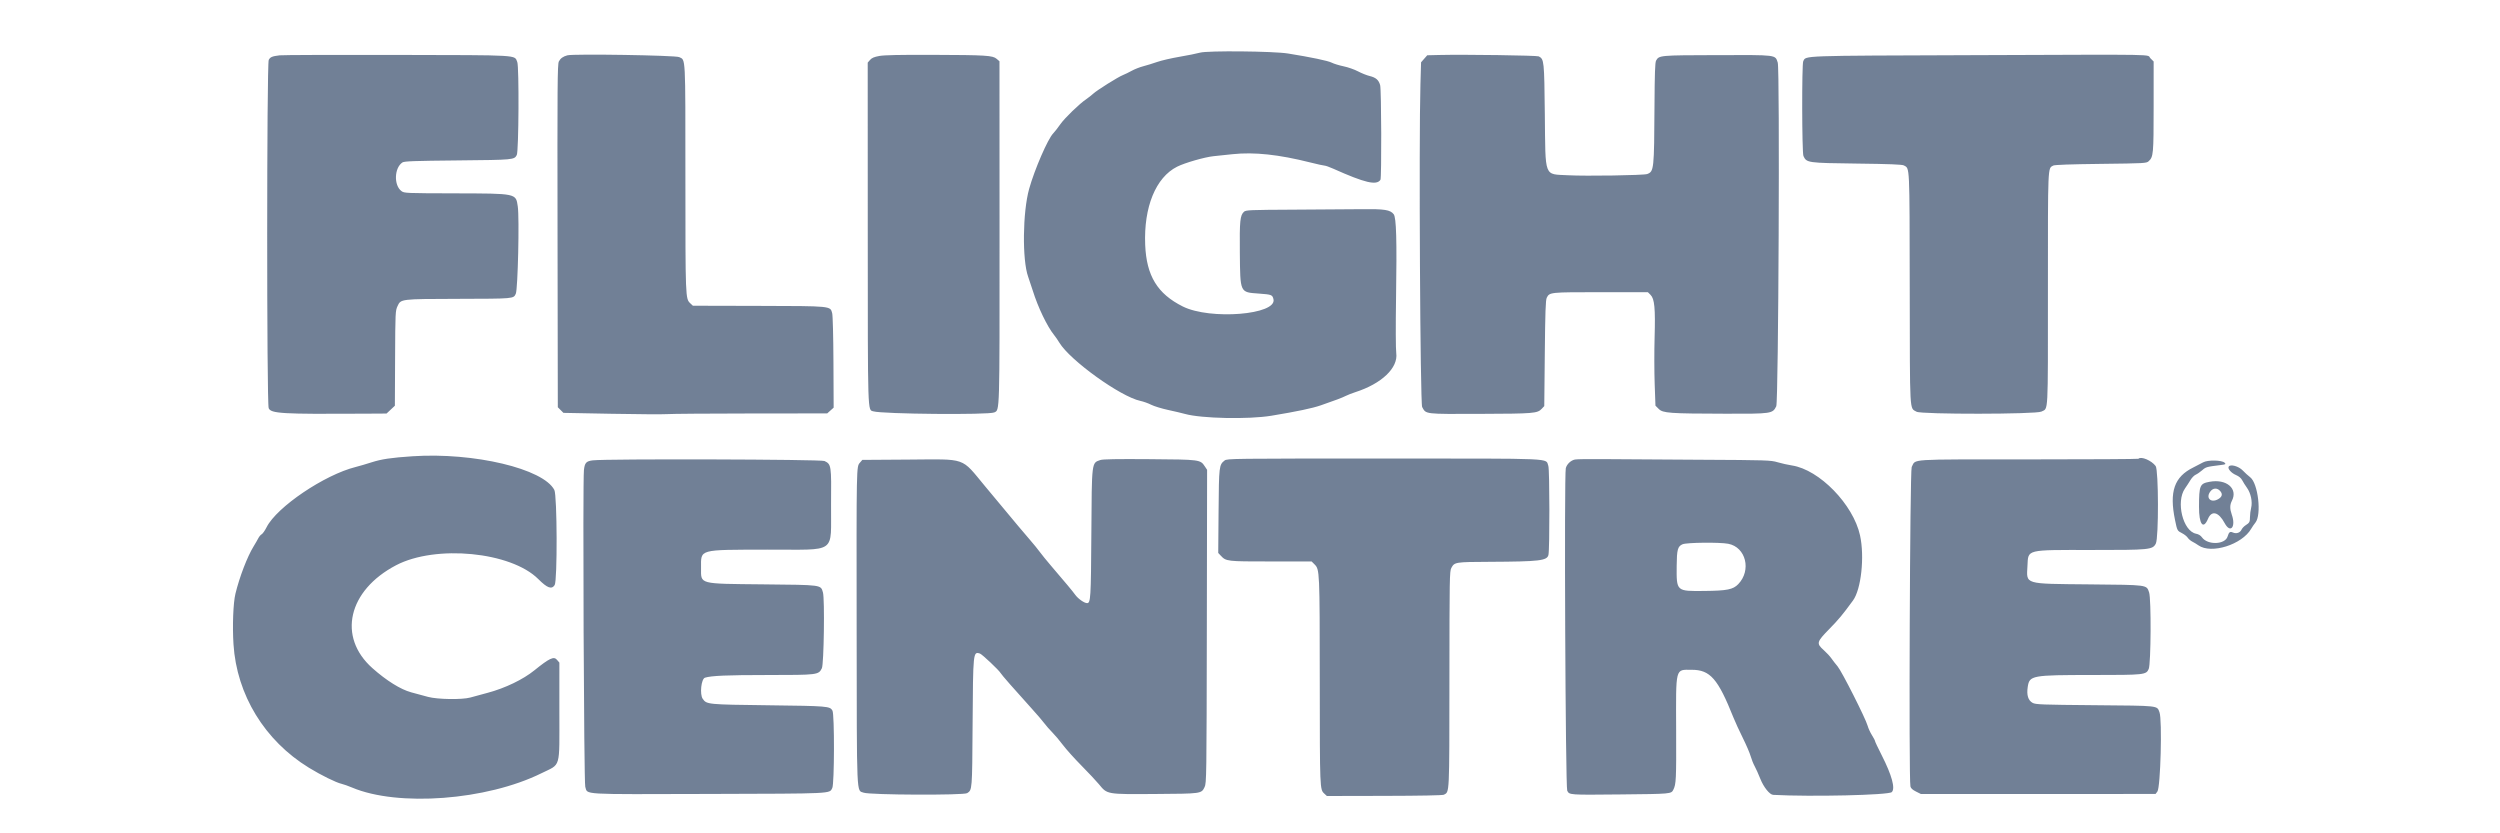 <svg id="svg" version="1.1" xmlns="http://www.w3.org/2000/svg" xmlns:xlink="http://www.w3.org/1999/xlink" width="400"
  height="133.333" viewBox="0, 0, 400,133.333">
  <g id="svgg">
    <path id="path0"
      d="M192.000 8.425 C 191.496 8.567,190.024 8.863,188.730 9.083 C 187.436 9.303,185.823 9.676,185.147 9.913 C 184.470 10.150,183.467 10.460,182.917 10.602 C 182.367 10.744,181.542 11.068,181.083 11.322 C 180.625 11.575,179.987 11.886,179.667 12.012 C 178.893 12.316,175.549 14.412,174.917 14.990 C 174.642 15.242,174.154 15.624,173.833 15.841 C 172.706 16.603,170.342 18.889,169.640 19.898 C 169.249 20.458,168.739 21.112,168.507 21.350 C 167.650 22.227,165.533 27.111,164.664 30.215 C 163.625 33.927,163.537 41.591,164.504 44.278 C 164.696 44.813,165.029 45.813,165.244 46.500 C 166.081 49.180,167.553 52.243,168.658 53.608 C 168.892 53.896,169.267 54.440,169.492 54.816 C 171.179 57.640,179.284 63.470,182.462 64.145 C 182.945 64.247,183.722 64.524,184.187 64.760 C 184.653 64.996,185.870 65.370,186.892 65.591 C 187.914 65.812,189.132 66.100,189.598 66.230 C 192.227 66.965,199.776 67.122,203.417 66.518 C 207.583 65.826,209.963 65.325,211.333 64.851 C 213.761 64.010,214.707 63.653,215.322 63.344 C 215.649 63.180,216.329 62.913,216.833 62.752 C 221.062 61.396,223.727 58.861,223.401 56.504 C 223.315 55.883,223.300 52.133,223.367 47.750 C 223.511 38.317,223.412 34.812,222.987 34.271 C 222.435 33.570,221.536 33.427,217.917 33.468 C 216.083 33.489,211.160 33.523,206.976 33.545 C 199.915 33.581,199.344 33.605,199.037 33.883 C 198.414 34.447,198.324 35.338,198.374 40.417 C 198.438 46.902,198.368 46.752,201.396 46.971 C 203.467 47.121,203.581 47.164,203.754 47.867 C 204.370 50.359,193.631 51.227,189.250 49.038 C 185.186 47.008,183.431 44.131,183.230 39.169 C 182.985 33.130,184.921 28.392,188.333 26.673 C 189.571 26.050,192.730 25.140,194.182 24.988 C 194.998 24.903,196.360 24.760,197.208 24.670 C 200.664 24.302,204.603 24.722,209.636 25.992 C 210.742 26.271,211.777 26.500,211.935 26.500 C 212.094 26.500,212.717 26.721,213.320 26.991 C 218.419 29.272,220.248 29.702,220.872 28.767 C 221.069 28.473,221.024 14.342,220.824 13.624 C 220.594 12.795,220.139 12.400,219.137 12.160 C 218.683 12.051,217.847 11.716,217.280 11.417 C 216.714 11.117,215.678 10.754,214.979 10.610 C 214.279 10.467,213.417 10.201,213.062 10.021 C 212.467 9.718,209.770 9.154,206.083 8.561 C 203.743 8.184,193.217 8.083,192.000 8.425 M44.744 8.852 C 43.535 9.000,43.247 9.121,42.998 9.587 C 42.674 10.193,42.666 64.527,42.990 65.309 C 43.347 66.170,45.102 66.272,58.215 66.189 L 61.846 66.167 62.513 65.542 L 63.180 64.917 63.215 57.333 C 63.249 49.950,63.259 49.729,63.610 48.970 C 64.137 47.830,64.070 47.838,73.250 47.815 C 82.322 47.791,82.144 47.807,82.526 47.000 C 82.858 46.299,83.117 34.879,82.844 33.024 C 82.533 30.925,82.705 30.961,72.721 30.936 C 64.896 30.917,64.680 30.908,64.233 30.574 C 62.987 29.645,63.081 26.858,64.388 25.991 C 64.687 25.792,66.223 25.736,73.250 25.667 C 82.222 25.579,82.270 25.574,82.685 24.799 C 83.000 24.211,83.070 10.658,82.763 9.921 C 82.278 8.761,83.464 8.831,63.544 8.788 C 53.665 8.767,45.206 8.796,44.744 8.852 M90.778 8.852 C 90.089 9.037,89.674 9.336,89.417 9.833 C 89.193 10.266,89.169 13.485,89.207 37.741 L 89.250 65.159 89.700 65.609 L 90.150 66.059 97.867 66.205 C 102.111 66.285,106.108 66.309,106.750 66.259 C 107.392 66.209,113.415 66.163,120.135 66.156 L 132.353 66.145 132.868 65.684 L 133.384 65.223 133.351 57.986 C 133.331 53.765,133.247 50.484,133.149 50.112 C 132.840 48.944,133.116 48.971,121.314 48.942 L 110.860 48.917 110.447 48.528 C 109.670 47.798,109.667 47.725,109.664 28.468 C 109.662 8.581,109.716 9.643,108.665 9.136 C 108.069 8.848,91.760 8.589,90.778 8.852 M140.697 8.953 C 139.863 9.106,139.489 9.265,139.209 9.587 L 138.834 10.018 138.842 37.436 C 138.851 66.820,138.811 65.534,139.733 65.814 C 141.181 66.255,158.213 66.408,159.083 65.987 C 159.964 65.562,159.936 66.520,159.926 37.233 L 159.917 9.805 159.466 9.417 C 158.830 8.870,157.823 8.807,149.197 8.776 C 143.999 8.758,141.480 8.810,140.697 8.953 M230.304 8.797 L 228.359 8.844 227.865 9.406 L 227.371 9.968 227.269 13.526 C 227.009 22.526,227.234 64.554,227.545 65.123 C 228.185 66.295,227.824 66.252,236.848 66.219 C 245.442 66.188,245.984 66.143,246.678 65.405 L 247.083 64.974 247.168 56.528 C 247.235 49.902,247.302 47.989,247.479 47.643 C 247.935 46.751,247.942 46.750,256.104 46.750 L 263.658 46.750 264.092 47.183 C 264.729 47.820,264.870 49.317,264.736 54.010 C 264.674 56.170,264.680 59.505,264.748 61.421 L 264.873 64.906 265.396 65.429 C 266.069 66.102,267.080 66.175,276.108 66.195 C 283.466 66.212,283.621 66.190,284.202 65.000 C 284.560 64.267,284.789 11.070,284.439 10.016 C 284.015 8.741,284.417 8.791,274.751 8.818 C 265.479 8.844,265.451 8.846,264.968 9.710 C 264.811 9.989,264.749 11.791,264.720 16.833 C 264.662 27.175,264.635 27.430,263.554 27.844 C 263.005 28.054,253.764 28.198,250.885 28.041 C 246.990 27.829,247.286 28.604,247.173 18.333 C 247.077 9.667,247.057 9.477,246.203 9.020 C 245.917 8.866,234.223 8.702,230.304 8.797 M316.000 8.824 C 287.639 8.925,289.012 8.876,288.518 9.800 C 288.279 10.246,288.309 24.431,288.550 24.960 C 289.048 26.053,289.199 26.074,297.083 26.172 C 302.357 26.237,304.349 26.316,304.623 26.469 C 305.571 26.997,305.528 26.074,305.557 46.146 C 305.586 66.613,305.509 65.210,306.648 65.876 C 307.399 66.316,325.802 66.296,326.627 65.854 C 327.753 65.252,327.667 66.878,327.667 46.219 C 327.667 26.168,327.632 26.964,328.516 26.491 C 328.748 26.367,331.277 26.278,336.140 26.220 C 343.183 26.137,343.429 26.124,343.787 25.793 C 344.542 25.095,344.580 24.684,344.582 17.045 L 344.583 9.840 344.062 9.318 C 343.403 8.659,346.577 8.715,316.000 8.824 M66.000 73.002 C 62.585 73.229,61.054 73.456,59.443 73.974 C 58.604 74.245,57.467 74.578,56.917 74.715 C 51.927 75.960,44.288 81.122,42.659 84.349 C 42.389 84.883,42.034 85.393,41.869 85.481 C 41.705 85.569,41.463 85.853,41.332 86.112 C 41.201 86.371,40.862 86.958,40.580 87.417 C 39.571 89.052,38.325 92.299,37.669 95.000 C 37.312 96.466,37.172 100.143,37.359 103.083 C 37.875 111.177,42.339 118.488,49.417 122.831 C 51.360 124.024,53.799 125.226,54.656 125.414 C 54.968 125.483,55.717 125.748,56.320 126.003 C 63.687 129.124,77.873 128.053,86.645 123.712 C 89.795 122.154,89.499 123.182,89.499 113.801 L 89.500 106.019 89.103 105.557 C 88.608 104.981,87.900 105.314,85.500 107.255 C 83.688 108.720,80.845 110.091,78.073 110.837 C 76.979 111.132,75.711 111.477,75.255 111.603 C 73.932 111.971,70.010 111.912,68.485 111.501 C 67.806 111.317,66.596 110.991,65.796 110.774 C 64.103 110.316,61.830 108.899,59.583 106.901 C 53.968 101.907,55.680 94.470,63.372 90.440 C 69.717 87.116,81.758 88.285,86.121 92.648 C 87.568 94.095,88.263 94.350,88.746 93.612 C 89.193 92.931,89.148 79.274,88.696 78.397 C 86.941 74.991,75.832 72.351,66.000 73.002 M176.056 73.603 C 174.649 74.087,174.690 73.744,174.617 85.417 C 174.552 95.730,174.504 96.500,173.930 96.500 C 173.487 96.500,172.500 95.807,172.038 95.170 C 171.588 94.550,170.589 93.352,168.167 90.523 C 167.479 89.721,166.675 88.731,166.379 88.324 C 166.084 87.917,165.371 87.042,164.796 86.380 C 163.792 85.226,163.125 84.429,157.621 77.812 C 153.691 73.086,154.798 73.470,145.277 73.534 L 137.971 73.583 137.590 74.026 C 137.023 74.686,137.032 74.232,137.064 100.833 C 137.096 128.181,137.019 126.393,138.190 126.830 C 139.181 127.199,154.196 127.265,154.749 126.902 C 155.555 126.374,155.547 126.476,155.615 116.005 C 155.690 104.279,155.696 104.222,156.791 104.570 C 157.136 104.679,159.855 107.246,160.099 107.692 C 160.251 107.969,162.304 110.313,165.083 113.383 C 165.908 114.294,166.823 115.362,167.116 115.756 C 167.410 116.150,167.977 116.797,168.378 117.194 C 168.779 117.592,169.535 118.488,170.059 119.186 C 170.583 119.884,171.930 121.384,173.053 122.519 C 174.175 123.655,175.426 124.989,175.834 125.484 C 177.178 127.119,177.011 127.090,184.817 127.039 C 192.261 126.989,192.215 126.995,192.734 125.934 C 193.040 125.306,193.052 124.465,193.094 100.229 L 193.137 75.172 192.775 74.628 C 192.044 73.530,192.043 73.530,183.933 73.467 C 178.705 73.427,176.456 73.466,176.056 73.603 M195.941 73.677 C 195.052 74.376,195.031 74.556,194.972 81.778 L 194.917 88.472 195.312 88.893 C 196.187 89.826,196.246 89.833,203.330 89.833 L 209.859 89.833 210.325 90.299 C 211.147 91.122,211.154 91.275,211.163 109.143 C 211.172 126.272,211.174 126.313,211.882 126.972 L 212.300 127.360 221.506 127.340 C 227.240 127.328,230.828 127.259,231.021 127.156 C 231.929 126.669,231.895 127.391,231.906 108.667 C 231.916 92.525,231.936 91.382,232.210 90.880 C 232.730 89.928,232.787 89.919,238.417 89.890 C 246.329 89.850,247.532 89.708,247.750 88.789 C 247.962 87.897,247.947 75.085,247.733 74.545 C 247.228 73.269,249.505 73.371,221.406 73.367 C 197.110 73.363,196.328 73.373,195.941 73.677 M251.995 73.523 C 251.333 73.659,250.704 74.251,250.528 74.904 C 250.253 75.924,250.475 125.968,250.756 126.512 C 251.112 127.200,251.007 127.193,259.340 127.109 C 267.399 127.028,267.394 127.028,267.733 126.355 C 268.178 125.470,268.212 124.765,268.184 116.870 C 268.149 106.603,268.004 107.167,270.672 107.167 C 273.630 107.167,274.868 108.585,277.362 114.833 C 277.636 115.521,278.308 116.981,278.853 118.078 C 279.399 119.176,279.963 120.488,280.106 120.995 C 280.250 121.502,280.535 122.217,280.740 122.583 C 280.945 122.950,281.357 123.867,281.657 124.621 C 282.185 125.952,283.145 127.148,283.709 127.178 C 289.785 127.504,302.148 127.220,302.676 126.742 C 303.288 126.188,302.703 124.040,301.066 120.824 C 300.480 119.673,300.000 118.657,300.000 118.565 C 300.000 118.474,299.779 118.050,299.508 117.624 C 299.238 117.197,298.931 116.526,298.825 116.133 C 298.521 114.996,294.681 107.399,294.017 106.621 C 293.687 106.233,293.237 105.654,293.017 105.333 C 292.797 105.012,292.253 104.425,291.808 104.029 C 290.591 102.942,290.646 102.728,292.688 100.642 C 294.203 99.094,294.782 98.397,296.477 96.083 C 297.788 94.293,298.352 89.093,297.607 85.667 C 296.531 80.720,291.100 75.141,286.711 74.474 C 286.091 74.380,285.058 74.148,284.417 73.960 C 283.299 73.631,282.772 73.614,271.833 73.558 C 265.554 73.525,258.638 73.480,256.464 73.458 C 254.291 73.435,252.279 73.464,251.995 73.523 M342.152 73.401 C 342.098 73.456,334.175 73.503,324.545 73.504 C 304.850 73.507,306.600 73.393,305.872 74.723 C 305.585 75.247,305.389 124.589,305.669 125.833 C 305.733 126.121,306.009 126.373,306.557 126.647 L 307.353 127.045 326.121 127.039 L 344.890 127.033 345.184 126.644 C 345.687 125.977,345.972 115.154,345.518 113.967 C 345.098 112.869,345.615 112.925,335.191 112.833 C 326.598 112.757,325.702 112.724,325.215 112.457 C 324.501 112.067,324.238 111.207,324.437 109.909 C 324.719 108.063,325.049 108.003,334.833 108.000 C 343.160 107.998,343.382 107.974,343.795 107.030 C 344.157 106.202,344.209 95.798,343.857 94.786 C 343.425 93.546,343.774 93.593,334.257 93.500 C 323.716 93.397,324.238 93.554,324.394 90.527 C 324.532 87.870,324.050 87.990,334.625 87.997 C 343.975 88.003,344.421 87.959,344.933 86.968 C 345.401 86.064,345.377 75.199,344.906 74.566 C 344.245 73.677,342.575 72.970,342.152 73.401 M94.857 73.655 C 93.789 73.784,93.554 74.042,93.428 75.227 C 93.223 77.146,93.426 125.230,93.641 125.877 C 94.076 127.183,92.474 127.090,113.410 127.031 C 133.510 126.974,132.695 127.013,133.165 126.082 C 133.507 125.405,133.531 114.310,133.193 113.700 C 132.797 112.989,132.463 112.961,123.000 112.845 C 113.185 112.725,113.069 112.714,112.438 111.814 C 111.931 111.089,112.193 108.618,112.797 108.430 C 113.817 108.112,116.289 108.006,122.750 108.003 C 130.874 107.999,130.964 107.988,131.500 106.917 C 131.822 106.273,131.970 95.803,131.671 94.791 C 131.305 93.551,131.621 93.594,122.091 93.497 C 111.691 93.391,112.167 93.517,112.167 90.874 C 112.167 87.828,111.647 87.972,122.750 87.941 C 134.130 87.909,132.895 88.778,132.970 80.750 C 133.029 74.430,133.006 74.278,131.912 73.759 C 131.342 73.489,97.030 73.392,94.857 73.655 M352.500 73.976 C 352.179 74.157,351.467 74.528,350.917 74.799 C 347.884 76.294,347.066 78.652,348.003 83.198 C 348.359 84.926,348.355 84.919,349.153 85.326 C 349.499 85.503,349.896 85.821,350.035 86.034 C 350.174 86.246,350.505 86.528,350.769 86.660 C 351.034 86.792,351.475 87.059,351.750 87.254 C 353.796 88.702,358.743 87.139,360.202 84.583 C 360.359 84.308,360.659 83.871,360.869 83.613 C 361.878 82.366,361.296 77.326,360.032 76.362 C 359.711 76.117,359.172 75.628,358.836 75.274 C 358.185 74.592,356.856 74.225,356.591 74.655 C 356.389 74.982,356.984 75.671,357.751 76.001 C 358.230 76.206,358.576 76.498,358.758 76.849 C 358.910 77.144,359.248 77.679,359.508 78.038 C 360.134 78.902,360.425 80.292,360.182 81.258 C 360.082 81.656,359.999 82.304,359.997 82.699 C 359.995 83.518,359.928 83.644,359.284 84.054 C 359.028 84.217,358.734 84.536,358.631 84.763 C 358.407 85.252,357.795 85.445,357.250 85.197 C 356.809 84.996,356.624 85.137,356.417 85.833 C 356.027 87.151,353.223 87.249,352.317 85.977 C 352.105 85.679,351.770 85.472,351.383 85.399 C 349.271 85.003,348.108 80.279,349.600 78.152 C 349.866 77.774,350.261 77.166,350.478 76.803 C 350.695 76.439,351.070 76.057,351.311 75.953 C 351.552 75.849,352.020 75.527,352.350 75.238 C 352.949 74.714,353.046 74.687,355.309 74.407 C 356.117 74.308,356.177 74.272,355.943 74.038 C 355.511 73.606,353.228 73.565,352.500 73.976 M353.536 77.085 C 351.967 77.375,351.853 77.644,351.841 81.088 C 351.830 83.900,352.520 84.812,353.286 83.000 C 353.871 81.614,354.981 81.906,355.944 83.700 C 356.866 85.417,357.783 84.317,357.083 82.333 C 356.762 81.421,356.767 80.779,357.102 80.131 C 358.110 78.182,356.239 76.584,353.536 77.085 M355.167 78.500 C 355.656 78.989,355.584 79.454,354.958 79.835 C 353.760 80.566,352.836 79.678,353.679 78.606 C 354.094 78.078,354.702 78.035,355.167 78.500 M276.517 87.003 C 279.346 87.540,280.263 91.244,278.118 93.465 C 277.288 94.324,276.336 94.516,272.713 94.552 C 268.179 94.597,268.236 94.649,268.270 90.500 C 268.292 87.944,268.436 87.417,269.207 87.082 C 269.867 86.796,275.123 86.739,276.517 87.003 "
      stroke="none" fill="#718096" fill-rule="evenodd"></path>
    <path id="path1"
      d="M0.000 66.667 L 0.000 133.333 200.000 133.333 L 400.000 133.333 400.000 66.667 L 400.000 0.000 200.000 0.000 L 0.000 0.000 0.000 66.667 M206.083 8.561 C 209.770 9.154,212.467 9.718,213.062 10.021 C 213.417 10.201,214.279 10.467,214.979 10.610 C 215.678 10.754,216.714 11.117,217.280 11.417 C 217.847 11.716,218.683 12.051,219.137 12.160 C 220.139 12.400,220.594 12.795,220.824 13.624 C 221.024 14.342,221.069 28.473,220.872 28.767 C 220.248 29.702,218.419 29.272,213.320 26.991 C 212.717 26.721,212.094 26.500,211.935 26.500 C 211.777 26.500,210.742 26.271,209.636 25.992 C 204.603 24.722,200.664 24.302,197.208 24.670 C 196.360 24.760,194.998 24.903,194.182 24.988 C 187.768 25.658,184.576 28.571,183.485 34.750 C 182.262 41.674,184.219 46.525,189.250 49.038 C 192.037 50.430,198.128 50.753,201.395 49.682 C 203.296 49.058,203.928 48.572,203.754 47.867 C 203.581 47.164,203.467 47.121,201.396 46.971 C 198.368 46.752,198.438 46.902,198.374 40.417 C 198.324 35.338,198.414 34.447,199.037 33.883 C 199.344 33.605,199.915 33.581,206.976 33.545 C 211.160 33.523,216.083 33.489,217.917 33.468 C 221.536 33.427,222.435 33.570,222.987 34.271 C 223.412 34.812,223.511 38.317,223.367 47.750 C 223.300 52.133,223.315 55.883,223.401 56.504 C 223.727 58.861,221.062 61.396,216.833 62.752 C 216.329 62.913,215.649 63.180,215.322 63.344 C 214.707 63.653,213.761 64.010,211.333 64.851 C 209.963 65.325,207.583 65.826,203.417 66.518 C 199.776 67.122,192.227 66.965,189.598 66.230 C 189.132 66.100,187.914 65.812,186.892 65.591 C 185.870 65.370,184.653 64.996,184.187 64.760 C 183.722 64.524,182.945 64.247,182.462 64.145 C 179.284 63.470,171.179 57.640,169.492 54.816 C 169.267 54.440,168.892 53.896,168.658 53.608 C 167.553 52.243,166.081 49.180,165.244 46.500 C 165.029 45.813,164.696 44.813,164.504 44.278 C 163.537 41.591,163.625 33.927,164.664 30.215 C 165.533 27.111,167.650 22.227,168.507 21.350 C 168.739 21.112,169.249 20.458,169.640 19.898 C 170.342 18.889,172.706 16.603,173.833 15.841 C 174.154 15.624,174.642 15.242,174.917 14.990 C 175.549 14.412,178.893 12.316,179.667 12.012 C 179.987 11.886,180.625 11.575,181.083 11.322 C 181.542 11.068,182.367 10.744,182.917 10.602 C 183.467 10.460,184.470 10.150,185.147 9.913 C 185.823 9.676,187.436 9.303,188.730 9.083 C 190.024 8.863,191.496 8.567,192.000 8.425 C 193.217 8.083,203.743 8.184,206.083 8.561 M82.015 9.091 C 82.986 9.593,83.005 9.771,82.939 17.463 C 82.897 22.321,82.820 24.547,82.685 24.799 C 82.270 25.574,82.222 25.579,73.250 25.667 C 66.223 25.736,64.687 25.792,64.388 25.991 C 63.081 26.858,62.987 29.645,64.233 30.574 C 64.680 30.908,64.896 30.917,72.721 30.936 C 82.705 30.961,82.533 30.925,82.844 33.024 C 83.117 34.879,82.858 46.299,82.526 47.000 C 82.144 47.807,82.322 47.791,73.250 47.815 C 64.070 47.838,64.137 47.830,63.610 48.970 C 63.259 49.729,63.249 49.950,63.215 57.333 L 63.180 64.917 62.513 65.542 L 61.846 66.167 58.215 66.189 C 45.102 66.272,43.347 66.170,42.990 65.309 C 42.666 64.527,42.674 10.193,42.998 9.587 C 43.454 8.735,43.203 8.745,63.544 8.788 C 79.567 8.823,81.559 8.855,82.015 9.091 M108.665 9.136 C 109.716 9.643,109.662 8.581,109.664 28.468 C 109.667 47.725,109.670 47.798,110.447 48.528 L 110.860 48.917 121.314 48.942 C 133.116 48.971,132.840 48.944,133.149 50.112 C 133.247 50.484,133.331 53.765,133.351 57.986 L 133.384 65.223 132.868 65.684 L 132.353 66.145 120.135 66.156 C 113.415 66.163,107.392 66.209,106.750 66.259 C 106.108 66.309,102.111 66.285,97.867 66.205 L 90.150 66.059 89.700 65.609 L 89.250 65.159 89.207 37.741 C 89.160 7.978,89.112 9.642,90.034 9.149 C 90.743 8.769,91.249 8.751,99.621 8.802 C 107.146 8.849,108.148 8.886,108.665 9.136 M157.800 8.916 C 158.724 9.003,159.124 9.123,159.466 9.417 L 159.917 9.805 159.926 37.233 C 159.936 66.520,159.964 65.562,159.083 65.987 C 158.213 66.408,141.181 66.255,139.733 65.814 C 138.811 65.534,138.851 66.820,138.842 37.436 L 138.834 10.018 139.209 9.587 C 139.859 8.839,140.996 8.747,149.197 8.776 C 153.259 8.791,157.131 8.854,157.800 8.916 M246.203 9.020 C 247.057 9.477,247.077 9.667,247.173 18.333 C 247.286 28.604,246.990 27.829,250.885 28.041 C 253.764 28.198,263.005 28.054,263.554 27.844 C 264.635 27.430,264.662 27.175,264.720 16.833 C 264.749 11.791,264.811 9.989,264.968 9.710 C 265.451 8.846,265.479 8.844,274.751 8.818 C 284.417 8.791,284.015 8.741,284.439 10.016 C 284.789 11.070,284.560 64.267,284.202 65.000 C 283.621 66.190,283.466 66.212,276.108 66.195 C 267.080 66.175,266.069 66.102,265.396 65.429 L 264.873 64.906 264.748 61.421 C 264.680 59.505,264.674 56.170,264.736 54.010 C 264.870 49.317,264.729 47.820,264.092 47.183 L 263.658 46.750 256.104 46.750 C 247.942 46.750,247.935 46.751,247.479 47.643 C 247.302 47.989,247.235 49.902,247.168 56.528 L 247.083 64.974 246.678 65.405 C 245.984 66.143,245.442 66.188,236.848 66.219 C 227.824 66.252,228.185 66.295,227.545 65.123 C 227.234 64.554,227.009 22.526,227.269 13.526 L 227.371 9.968 227.865 9.406 L 228.359 8.844 230.304 8.797 C 234.223 8.702,245.917 8.866,246.203 9.020 M344.062 9.318 L 344.583 9.840 344.582 17.045 C 344.580 24.684,344.542 25.095,343.787 25.793 C 343.429 26.124,343.183 26.137,336.140 26.220 C 331.277 26.278,328.748 26.367,328.516 26.491 C 327.632 26.964,327.667 26.168,327.667 46.219 C 327.667 66.878,327.753 65.252,326.627 65.854 C 325.802 66.296,307.399 66.316,306.648 65.876 C 305.509 65.210,305.586 66.613,305.557 46.146 C 305.528 26.074,305.571 26.997,304.623 26.469 C 304.349 26.316,302.357 26.237,297.083 26.172 C 289.199 26.074,289.048 26.053,288.550 24.960 C 288.309 24.431,288.279 10.246,288.518 9.800 C 289.012 8.876,287.639 8.925,316.000 8.824 C 346.577 8.715,343.403 8.659,344.062 9.318 M75.750 73.270 C 80.149 73.831,86.367 75.871,87.806 77.226 C 89.058 78.405,89.031 78.207,89.015 86.135 C 89.003 92.189,88.963 93.281,88.746 93.612 C 88.263 94.350,87.568 94.095,86.121 92.648 C 81.758 88.285,69.717 87.116,63.372 90.440 C 55.680 94.470,53.968 101.907,59.583 106.901 C 61.830 108.899,64.103 110.316,65.796 110.774 C 66.596 110.991,67.806 111.317,68.485 111.501 C 70.010 111.912,73.932 111.971,75.255 111.603 C 75.711 111.477,76.979 111.132,78.073 110.837 C 80.845 110.091,83.688 108.720,85.500 107.255 C 87.900 105.314,88.608 104.981,89.103 105.557 L 89.500 106.019 89.499 113.801 C 89.499 123.182,89.795 122.154,86.645 123.712 C 77.873 128.053,63.687 129.124,56.320 126.003 C 55.717 125.748,54.968 125.483,54.656 125.414 C 53.799 125.226,51.360 124.024,49.417 122.831 C 43.952 119.478,40.221 114.618,38.283 108.329 C 37.185 104.766,36.884 98.230,37.669 95.000 C 38.325 92.299,39.571 89.052,40.580 87.417 C 40.862 86.958,41.201 86.371,41.332 86.112 C 41.463 85.853,41.705 85.569,41.869 85.481 C 42.034 85.393,42.389 84.883,42.659 84.349 C 44.288 81.122,51.927 75.960,56.917 74.715 C 57.467 74.578,58.604 74.245,59.443 73.974 C 62.736 72.914,70.367 72.584,75.750 73.270 M191.831 73.804 C 192.151 73.957,192.575 74.328,192.775 74.628 L 193.137 75.172 193.094 100.229 C 193.052 124.465,193.040 125.306,192.734 125.934 C 192.215 126.995,192.261 126.989,184.817 127.039 C 177.011 127.090,177.178 127.119,175.834 125.484 C 175.426 124.989,174.175 123.655,173.053 122.519 C 171.930 121.384,170.583 119.884,170.059 119.186 C 169.535 118.488,168.779 117.592,168.378 117.194 C 167.977 116.797,167.410 116.150,167.116 115.756 C 166.823 115.362,165.908 114.294,165.083 113.383 C 162.304 110.313,160.251 107.969,160.099 107.692 C 159.855 107.246,157.136 104.679,156.791 104.570 C 155.696 104.222,155.690 104.279,155.615 116.005 C 155.547 126.476,155.555 126.374,154.749 126.902 C 154.196 127.265,139.181 127.199,138.190 126.830 C 137.019 126.393,137.096 128.181,137.064 100.833 C 137.032 74.232,137.023 74.686,137.590 74.026 L 137.971 73.583 145.277 73.534 C 154.798 73.470,153.691 73.086,157.621 77.812 C 163.125 84.429,163.792 85.226,164.796 86.380 C 165.371 87.042,166.084 87.917,166.379 88.324 C 166.675 88.731,167.479 89.721,168.167 90.523 C 170.589 93.352,171.588 94.550,172.038 95.170 C 172.500 95.807,173.487 96.500,173.930 96.500 C 174.504 96.500,174.552 95.730,174.617 85.417 C 174.690 73.744,174.649 74.087,176.056 73.603 C 177.030 73.268,191.091 73.447,191.831 73.804 M246.996 73.689 C 247.932 74.258,247.951 74.435,247.892 81.750 C 247.863 85.417,247.799 88.584,247.750 88.789 C 247.532 89.708,246.329 89.850,238.417 89.890 C 232.787 89.919,232.730 89.928,232.210 90.880 C 231.936 91.382,231.916 92.525,231.906 108.667 C 231.895 127.391,231.929 126.669,231.021 127.156 C 230.828 127.259,227.240 127.328,221.506 127.340 L 212.300 127.360 211.882 126.972 C 211.174 126.313,211.172 126.272,211.163 109.143 C 211.154 91.275,211.147 91.122,210.325 90.299 L 209.859 89.833 203.330 89.833 C 196.246 89.833,196.187 89.826,195.312 88.893 L 194.917 88.472 194.972 81.778 C 195.031 74.556,195.052 74.376,195.941 73.677 C 196.571 73.182,246.182 73.194,246.996 73.689 M271.833 73.558 C 282.772 73.614,283.299 73.631,284.417 73.960 C 285.058 74.148,286.091 74.380,286.711 74.474 C 291.100 75.141,296.531 80.720,297.607 85.667 C 298.352 89.093,297.788 94.293,296.477 96.083 C 294.782 98.397,294.203 99.094,292.688 100.642 C 290.646 102.728,290.591 102.942,291.808 104.029 C 292.253 104.425,292.797 105.012,293.017 105.333 C 293.237 105.654,293.687 106.233,294.017 106.621 C 294.681 107.399,298.521 114.996,298.825 116.133 C 298.931 116.526,299.238 117.197,299.508 117.624 C 299.779 118.050,300.000 118.474,300.000 118.565 C 300.000 118.657,300.480 119.673,301.066 120.824 C 302.703 124.040,303.288 126.188,302.676 126.742 C 302.148 127.220,289.785 127.504,283.709 127.178 C 283.145 127.148,282.185 125.952,281.657 124.621 C 281.357 123.867,280.945 122.950,280.740 122.583 C 280.535 122.217,280.250 121.502,280.106 120.995 C 279.963 120.488,279.399 119.176,278.853 118.078 C 278.308 116.981,277.636 115.521,277.362 114.833 C 274.868 108.585,273.630 107.167,270.672 107.167 C 268.004 107.167,268.149 106.603,268.184 116.870 C 268.212 124.765,268.178 125.470,267.733 126.355 C 267.394 127.028,267.399 127.028,259.340 127.109 C 251.007 127.193,251.112 127.200,250.756 126.512 C 250.475 125.968,250.253 75.924,250.528 74.904 C 250.899 73.528,251.402 73.405,256.464 73.458 C 258.638 73.480,265.554 73.525,271.833 73.558 M344.134 73.784 C 345.287 74.645,345.253 74.424,345.226 80.738 C 345.192 88.817,346.378 88.005,334.625 87.997 C 324.050 87.990,324.532 87.870,324.394 90.527 C 324.238 93.554,323.716 93.397,334.257 93.500 C 343.774 93.593,343.425 93.546,343.857 94.786 C 344.209 95.798,344.157 106.202,343.795 107.030 C 343.382 107.974,343.160 107.998,334.833 108.000 C 325.049 108.003,324.719 108.063,324.437 109.909 C 324.238 111.207,324.501 112.067,325.215 112.457 C 325.702 112.724,326.598 112.757,335.191 112.833 C 345.615 112.925,345.098 112.869,345.518 113.967 C 345.972 115.154,345.687 125.977,345.184 126.644 L 344.890 127.033 326.121 127.039 L 307.353 127.045 306.557 126.647 C 306.009 126.373,305.733 126.121,305.669 125.833 C 305.389 124.589,305.585 75.247,305.872 74.723 C 306.600 73.393,304.850 73.507,324.545 73.504 C 334.175 73.503,342.098 73.456,342.152 73.401 C 342.344 73.205,343.712 73.469,344.134 73.784 M131.912 73.759 C 133.006 74.278,133.029 74.430,132.970 80.750 C 132.895 88.778,134.130 87.909,122.750 87.941 C 111.647 87.972,112.167 87.828,112.167 90.874 C 112.167 93.517,111.691 93.391,122.091 93.497 C 131.621 93.594,131.305 93.551,131.671 94.791 C 131.970 95.803,131.822 106.273,131.500 106.917 C 130.964 107.988,130.874 107.999,122.750 108.003 C 116.289 108.006,113.817 108.112,112.797 108.430 C 112.193 108.618,111.931 111.089,112.438 111.814 C 113.069 112.714,113.185 112.725,123.000 112.845 C 132.463 112.961,132.797 112.989,133.193 113.700 C 133.531 114.310,133.507 125.405,133.165 126.082 C 132.695 127.013,133.510 126.974,113.410 127.031 C 92.474 127.090,94.076 127.183,93.641 125.877 C 93.426 125.230,93.223 77.146,93.428 75.227 C 93.554 74.042,93.789 73.784,94.857 73.655 C 97.030 73.392,131.342 73.489,131.912 73.759 M355.943 74.038 C 356.177 74.272,356.117 74.308,355.309 74.407 C 353.046 74.687,352.949 74.714,352.350 75.238 C 352.020 75.527,351.552 75.849,351.311 75.953 C 351.070 76.057,350.695 76.439,350.478 76.803 C 350.261 77.166,349.866 77.774,349.600 78.152 C 348.108 80.279,349.271 85.003,351.383 85.399 C 351.770 85.472,352.105 85.679,352.317 85.977 C 353.223 87.249,356.027 87.151,356.417 85.833 C 356.624 85.137,356.809 84.996,357.250 85.197 C 357.795 85.445,358.407 85.252,358.631 84.763 C 358.734 84.536,359.028 84.217,359.284 84.054 C 359.928 83.644,359.995 83.518,359.997 82.699 C 359.999 82.304,360.082 81.656,360.182 81.258 C 360.425 80.292,360.134 78.902,359.508 78.038 C 359.248 77.679,358.910 77.144,358.758 76.849 C 358.576 76.498,358.230 76.206,357.751 76.001 C 356.984 75.671,356.389 74.982,356.591 74.655 C 356.856 74.225,358.185 74.592,358.836 75.274 C 359.172 75.628,359.711 76.117,360.032 76.362 C 361.296 77.326,361.878 82.366,360.869 83.613 C 360.659 83.871,360.359 84.308,360.202 84.583 C 359.203 86.334,357.308 87.383,354.650 87.659 C 352.785 87.852,352.548 87.819,351.750 87.254 C 351.475 87.059,351.034 86.792,350.769 86.660 C 350.505 86.528,350.174 86.246,350.035 86.034 C 349.896 85.821,349.499 85.503,349.153 85.326 C 348.355 84.919,348.359 84.926,348.003 83.198 C 347.066 78.652,347.884 76.294,350.917 74.799 C 351.467 74.528,352.179 74.157,352.500 73.976 C 353.228 73.565,355.511 73.606,355.943 74.038 M356.973 77.735 C 357.344 78.106,357.420 79.516,357.102 80.131 C 356.767 80.779,356.762 81.421,357.083 82.333 C 357.783 84.317,356.866 85.417,355.944 83.700 C 354.981 81.906,353.871 81.614,353.286 83.000 C 352.895 83.925,352.519 84.071,352.093 83.463 C 351.624 82.794,351.797 77.970,352.307 77.459 C 352.987 76.780,356.209 76.971,356.973 77.735 M353.679 78.606 C 352.836 79.678,353.760 80.566,354.958 79.835 C 355.584 79.454,355.656 78.989,355.167 78.500 C 354.702 78.035,354.094 78.078,353.679 78.606 M269.207 87.082 C 267.913 87.645,267.782 93.599,269.049 94.291 C 269.767 94.684,275.344 94.666,276.716 94.267 C 280.251 93.239,280.099 87.683,276.517 87.003 C 275.123 86.739,269.867 86.796,269.207 87.082 "
      stroke="none" fill="transparent" fill-rule="evenodd"></path>
  </g>
</svg>
